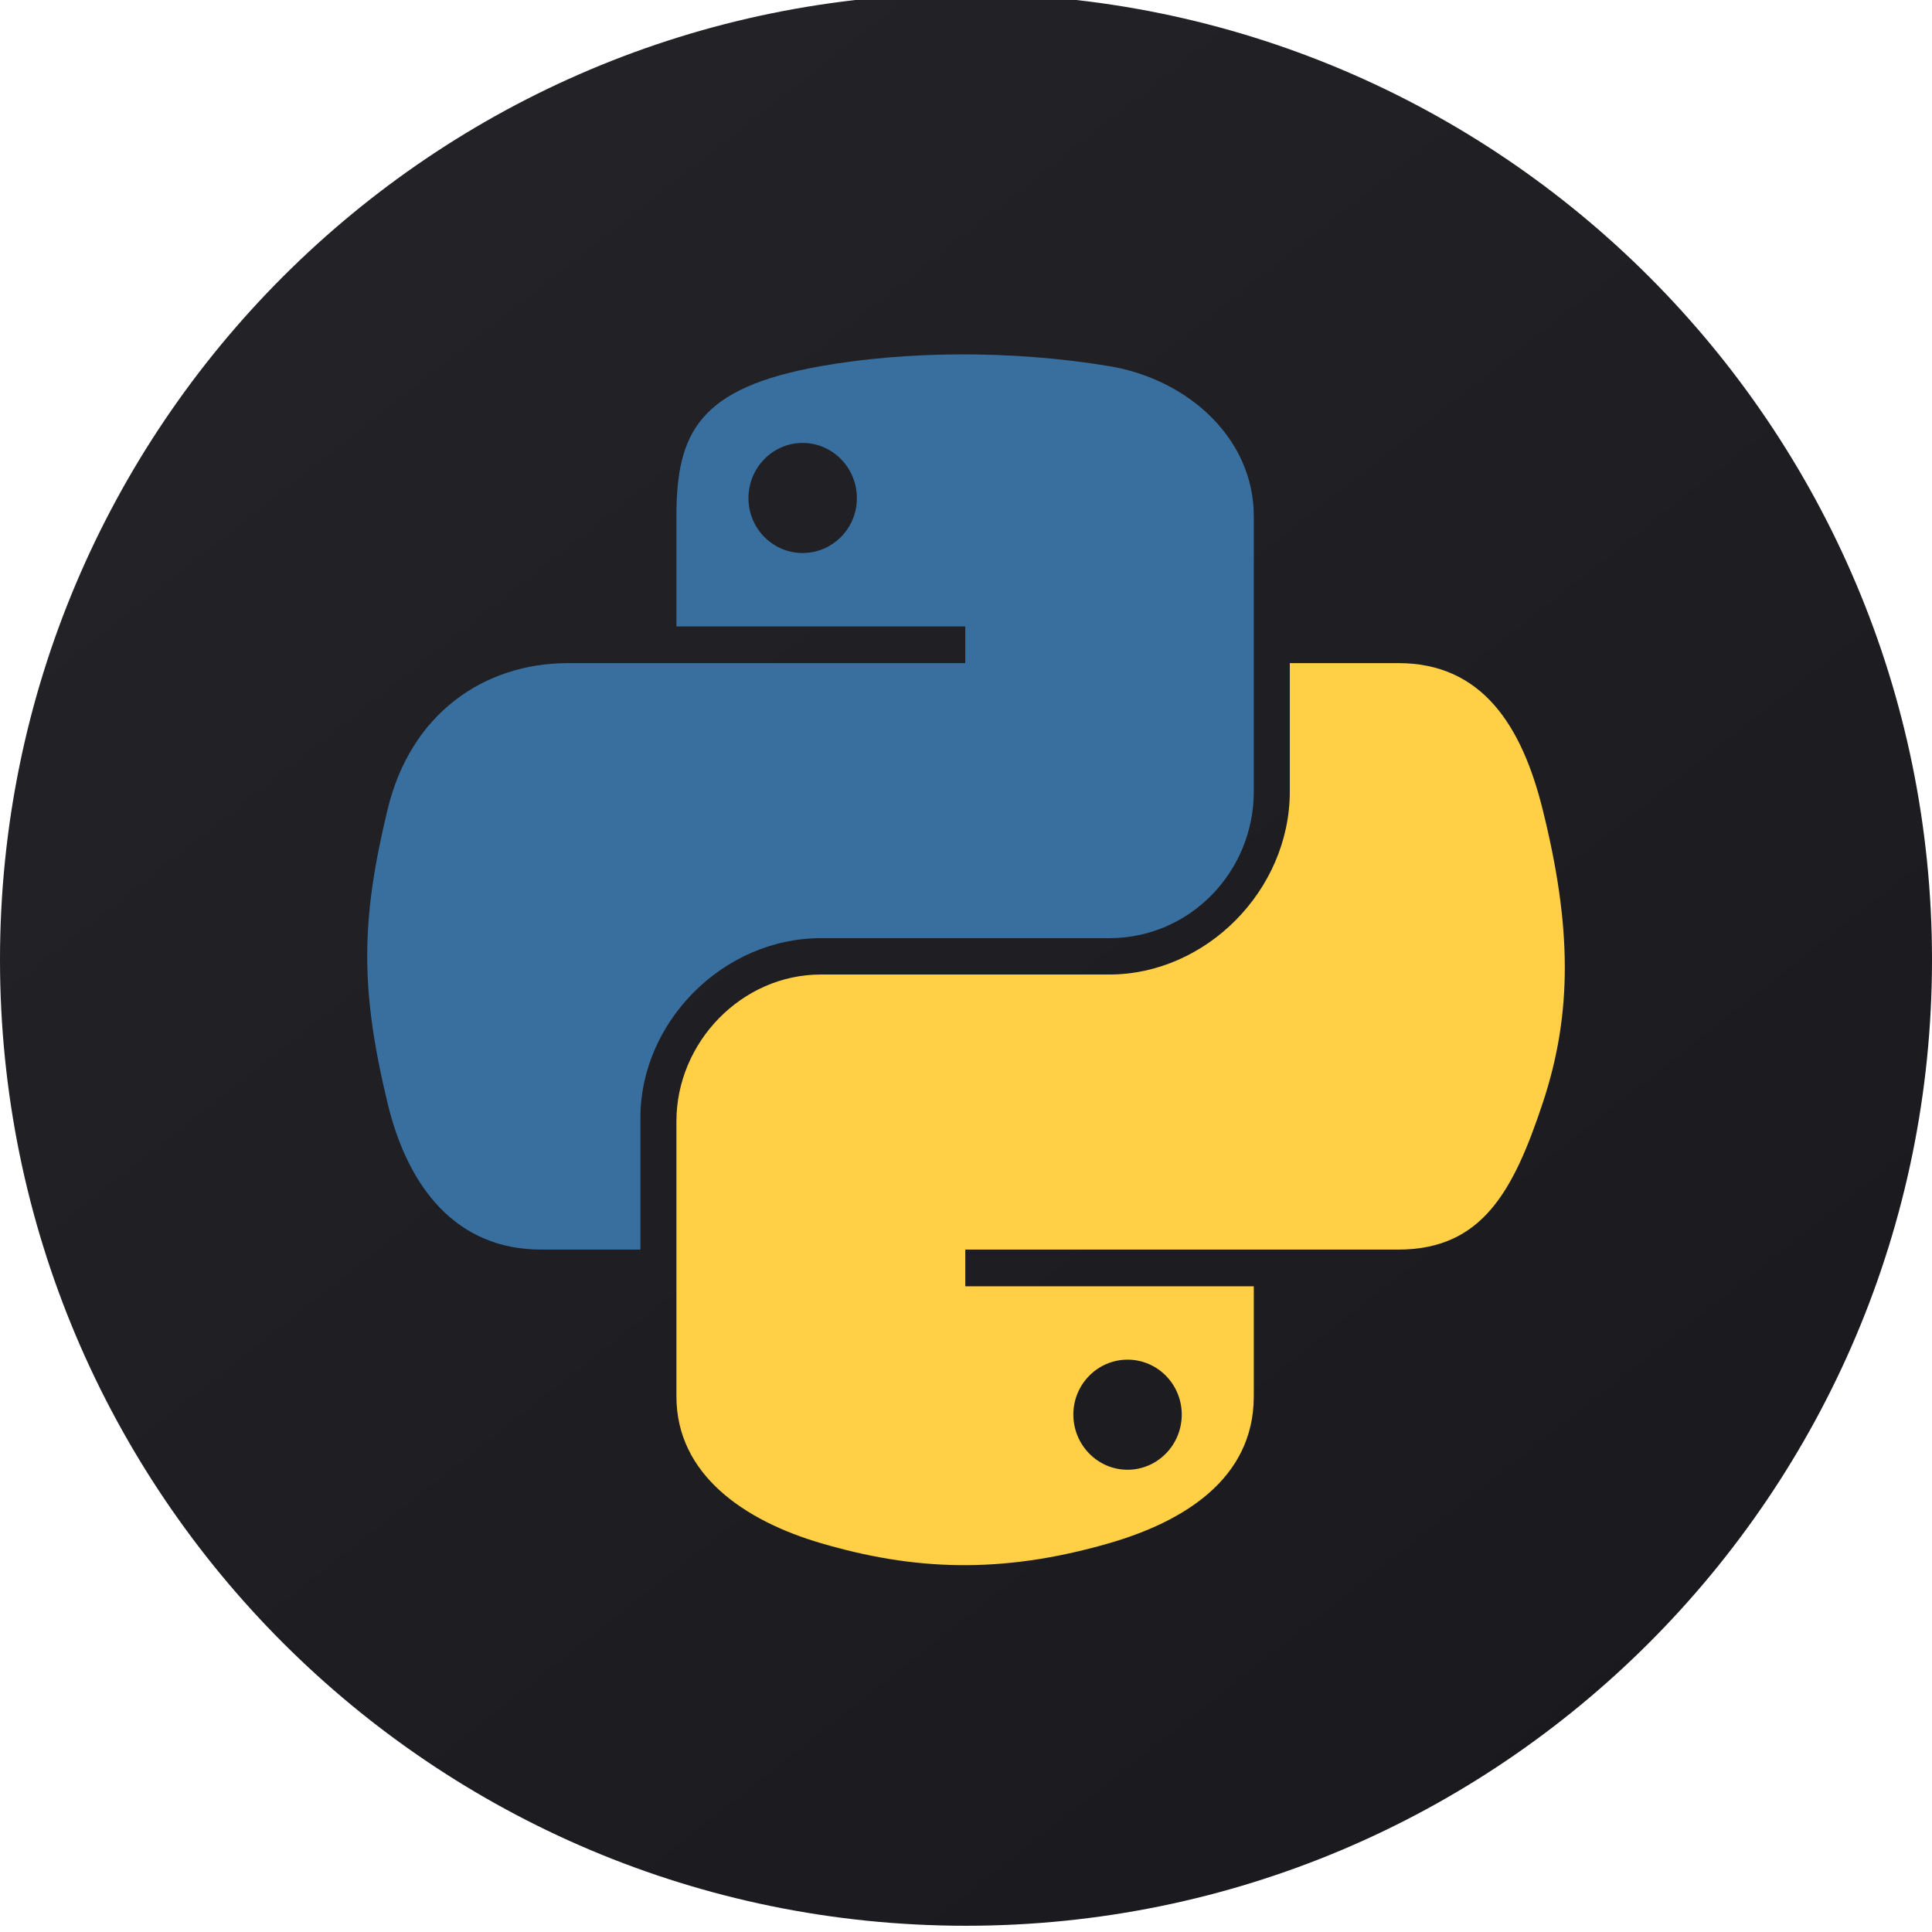 <svg width="96" height="96" viewBox="0 0 96 96" fill="none" xmlns="http://www.w3.org/2000/svg">
<g clip-path="url(#clip0_10_54)">
<path d="M96 47.69C96 21.18 74.51 -0.31 48 -0.31C21.49 -0.31 0 21.18 0 47.69C0 74.2 21.49 95.69 48 95.69C74.51 95.69 96 74.2 96 47.69Z" fill="url(#paint0_linear_10_54)"/>
<path d="M47.646 17.609C45.192 17.621 42.85 17.829 40.787 18.194C34.713 19.267 33.611 21.513 33.611 25.656V31.126H47.964V32.95H28.224C24.053 32.95 20.4 35.456 19.258 40.227C17.939 45.694 17.881 49.106 19.258 54.815C20.278 59.064 22.714 62.091 26.886 62.091H31.822V55.533C31.822 50.796 35.92 46.617 40.788 46.617H55.124C59.115 46.617 62.301 43.331 62.301 39.324V25.657C62.301 21.766 59.019 18.844 55.124 18.195C52.658 17.785 50.1 17.598 47.646 17.609ZM39.884 22.009C41.366 22.009 42.578 23.239 42.578 24.753C42.578 26.26 41.367 27.479 39.884 27.479C38.396 27.479 37.191 26.26 37.191 24.753C37.191 23.239 38.396 22.009 39.884 22.009Z" fill="#386F9F"/>
<path d="M64.09 32.95V39.324C64.09 44.264 59.901 48.423 55.124 48.423H40.787C36.86 48.423 33.611 51.784 33.611 55.717V69.385C33.611 73.275 36.993 75.563 40.787 76.678C45.33 78.013 49.687 78.255 55.124 76.678C58.737 75.632 62.3 73.526 62.3 69.385V63.915H47.964V62.091H69.477C73.648 62.091 75.204 59.181 76.655 54.814C78.153 50.318 78.089 45.994 76.655 40.227C75.624 36.074 73.655 32.949 69.477 32.949L64.09 32.95ZM56.026 67.561C57.515 67.561 58.72 68.78 58.72 70.289C58.72 71.801 57.514 73.031 56.026 73.031C54.544 73.031 53.334 71.801 53.334 70.289C53.334 68.78 54.544 67.561 56.026 67.561Z" fill="#FFCF46"/>
</g>
<defs>
<linearGradient id="paint0_linear_10_54" x1="-0.2" y1="1.19" x2="80.3" y2="103.19" gradientUnits="userSpaceOnUse">
<stop stop-color="#242429"/>
<stop offset="1" stop-color="#18181D"/>
</linearGradient>
</defs>
</svg>
